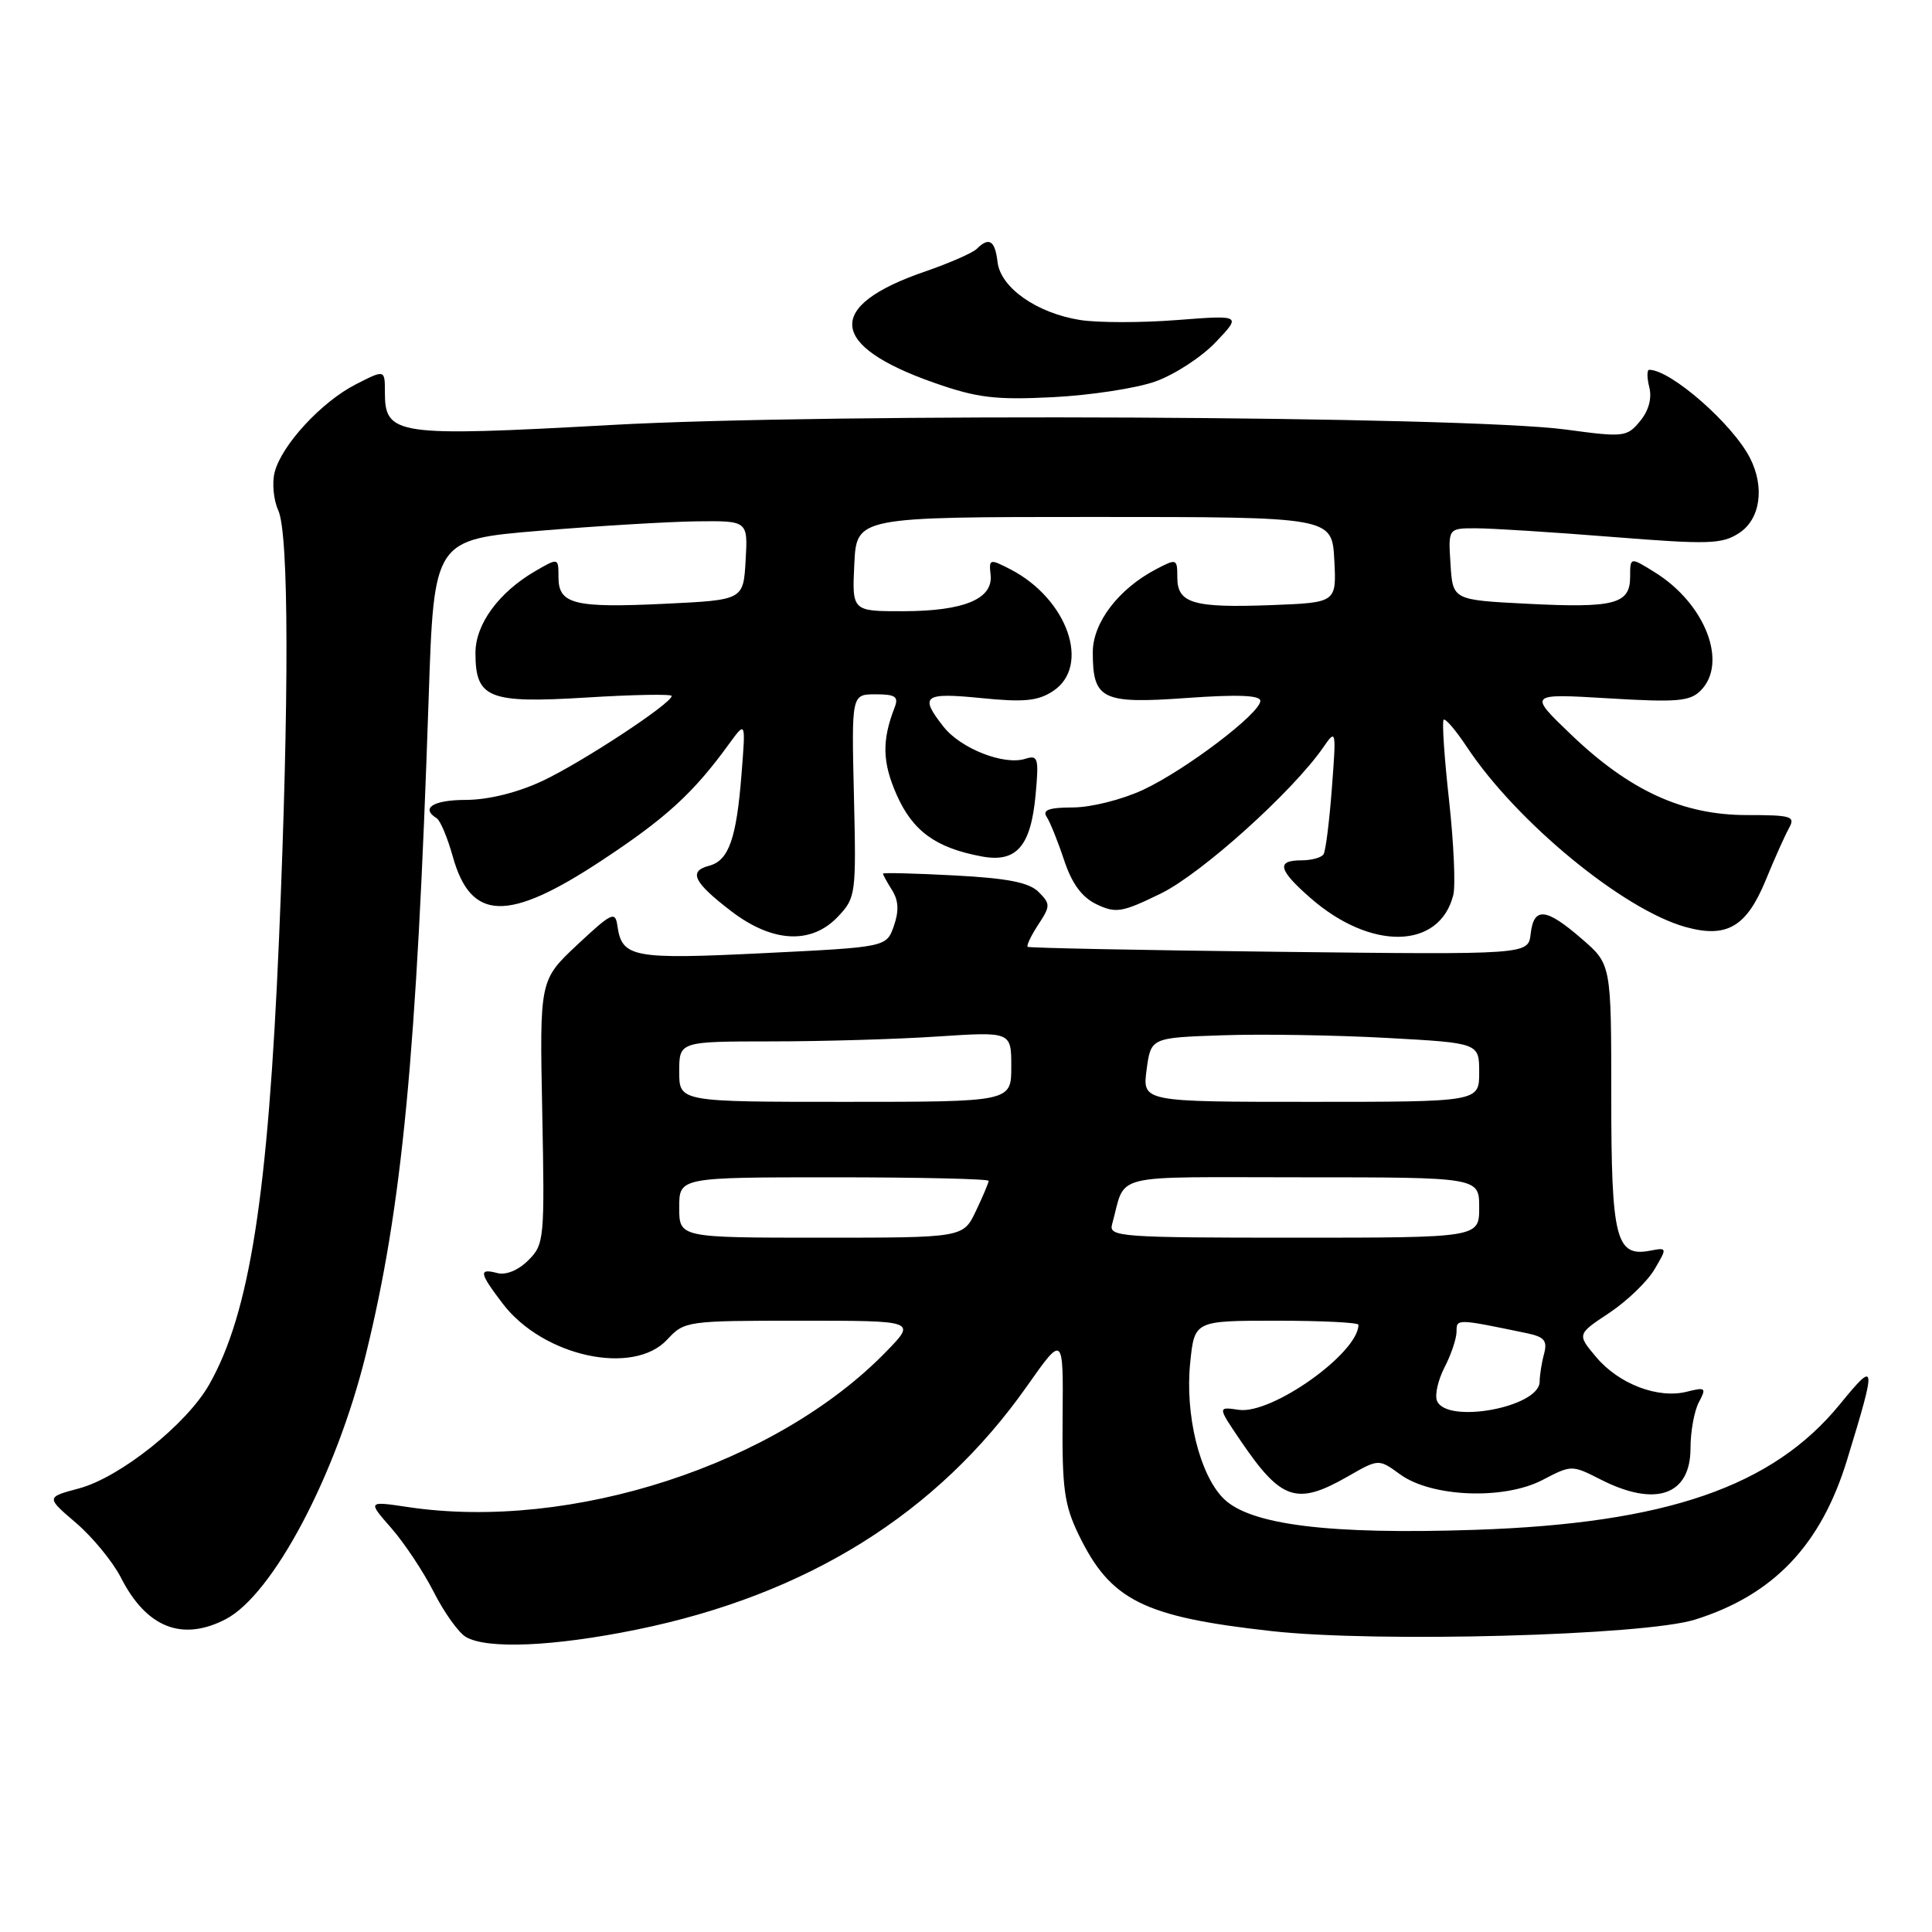 <?xml version="1.0" encoding="UTF-8" standalone="no"?>
<!DOCTYPE svg PUBLIC "-//W3C//DTD SVG 1.1//EN" "http://www.w3.org/Graphics/SVG/1.1/DTD/svg11.dtd" >
<svg xmlns="http://www.w3.org/2000/svg" xmlns:xlink="http://www.w3.org/1999/xlink" version="1.1" viewBox="0 0 256 256">
 <g >
 <path fill="currentColor"
d=" M 84.32 215.94 C 106.93 211.33 124.19 200.57 136.09 183.66 C 140.90 176.83 140.90 176.83 140.80 187.79 C 140.72 197.21 141.02 199.41 142.93 203.36 C 147.15 212.07 151.49 214.24 168.50 216.13 C 182.42 217.68 217.84 216.72 224.59 214.61 C 235.00 211.35 241.30 204.74 244.76 193.40 C 248.69 180.56 248.63 180.15 243.79 186.08 C 234.86 197.01 220.77 201.86 195.50 202.71 C 176.11 203.36 165.65 202.06 162.13 198.57 C 158.95 195.41 157.00 187.44 157.71 180.54 C 158.28 175.00 158.28 175.00 169.14 175.00 C 175.11 175.00 180.00 175.24 180.00 175.54 C 180.00 179.28 168.51 187.45 164.15 186.81 C 161.32 186.39 161.32 186.39 164.41 190.94 C 169.78 198.83 171.82 199.51 178.59 195.64 C 182.68 193.29 182.68 193.29 185.52 195.36 C 189.68 198.39 199.27 198.77 204.38 196.11 C 208.23 194.10 208.27 194.10 212.09 196.04 C 219.36 199.75 224.00 198.14 224.00 191.90 C 224.00 189.68 224.50 186.94 225.11 185.80 C 226.13 183.89 226.01 183.78 223.51 184.41 C 219.69 185.37 214.51 183.39 211.51 179.83 C 208.96 176.80 208.96 176.80 213.23 173.97 C 215.58 172.41 218.27 169.82 219.22 168.21 C 220.93 165.32 220.92 165.29 218.66 165.72 C 214.11 166.59 213.50 164.17 213.50 145.23 C 213.50 127.77 213.50 127.77 209.58 124.39 C 204.84 120.28 203.23 120.13 202.82 123.75 C 202.50 126.50 202.50 126.50 169.50 126.12 C 151.35 125.91 136.35 125.61 136.17 125.46 C 135.99 125.30 136.62 123.98 137.57 122.53 C 139.20 120.04 139.20 119.78 137.62 118.19 C 136.36 116.93 133.53 116.37 126.47 116.00 C 121.26 115.72 117.00 115.62 117.00 115.76 C 117.00 115.91 117.54 116.90 118.21 117.96 C 119.07 119.34 119.13 120.72 118.44 122.70 C 117.46 125.50 117.46 125.50 101.14 126.30 C 83.84 127.15 82.41 126.88 81.81 122.68 C 81.53 120.69 81.06 120.92 76.50 125.18 C 71.50 129.87 71.50 129.87 71.85 147.34 C 72.18 164.21 72.12 164.88 70.01 166.99 C 68.69 168.31 67.05 168.99 65.91 168.69 C 63.38 168.03 63.50 168.65 66.63 172.76 C 71.97 179.75 83.92 182.35 88.41 177.50 C 90.69 175.04 90.99 175.00 106.07 175.00 C 121.41 175.00 121.41 175.00 117.45 179.07 C 102.91 194.06 75.71 202.91 54.10 199.70 C 48.70 198.89 48.70 198.89 51.85 202.48 C 53.58 204.46 56.12 208.28 57.49 210.98 C 58.86 213.68 60.77 216.35 61.74 216.91 C 64.55 218.55 73.37 218.17 84.32 215.94 Z  M 29.89 214.56 C 36.14 211.33 44.53 195.50 48.47 179.50 C 53.29 159.95 55.21 139.86 56.80 92.50 C 57.50 71.50 57.50 71.50 71.50 70.33 C 79.20 69.69 88.56 69.13 92.30 69.08 C 99.10 69.00 99.10 69.00 98.80 74.25 C 98.50 79.50 98.50 79.50 88.17 80.00 C 76.09 80.58 74.00 80.07 74.00 76.48 C 74.00 73.89 74.00 73.89 70.90 75.69 C 66.08 78.50 63.00 82.71 63.00 86.51 C 63.00 92.53 64.72 93.22 77.64 92.43 C 83.89 92.04 89.00 91.95 89.00 92.22 C 89.00 93.21 77.00 101.09 71.83 103.50 C 68.53 105.04 64.69 105.98 61.75 105.99 C 57.41 106.00 55.69 107.07 57.86 108.42 C 58.34 108.71 59.30 111.00 60.00 113.51 C 62.40 122.08 67.29 122.22 79.67 114.06 C 88.29 108.38 91.88 105.09 96.65 98.51 C 98.81 95.55 98.81 95.55 98.26 102.52 C 97.59 111.13 96.57 114.04 93.95 114.72 C 91.18 115.45 91.90 116.92 96.91 120.75 C 102.38 124.93 107.54 125.18 111.06 121.43 C 113.40 118.95 113.46 118.47 113.15 105.43 C 112.83 92.00 112.83 92.00 116.02 92.00 C 118.65 92.00 119.10 92.31 118.54 93.75 C 116.84 98.13 116.91 101.01 118.81 105.31 C 120.94 110.13 124.00 112.35 130.07 113.48 C 134.69 114.35 136.61 112.15 137.23 105.23 C 137.67 100.43 137.54 100.01 135.84 100.55 C 133.03 101.44 127.29 99.19 125.02 96.29 C 121.79 92.19 122.39 91.74 130.02 92.50 C 135.67 93.07 137.52 92.89 139.52 91.58 C 144.58 88.27 141.47 79.36 133.89 75.44 C 131.13 74.02 131.03 74.05 131.26 76.17 C 131.61 79.36 127.75 80.97 119.70 80.99 C 112.90 81.00 112.90 81.00 113.20 74.75 C 113.50 68.50 113.50 68.50 145.00 68.50 C 176.50 68.50 176.50 68.50 176.80 74.18 C 177.10 79.85 177.10 79.85 168.47 80.18 C 158.10 80.57 156.00 79.95 156.00 76.51 C 156.00 74.03 155.91 74.00 153.25 75.39 C 148.22 78.01 144.80 82.49 144.80 86.44 C 144.80 92.69 146.02 93.29 157.20 92.49 C 164.01 92.00 167.00 92.12 167.00 92.87 C 167.00 94.51 157.15 101.99 151.50 104.64 C 148.70 105.95 144.60 106.98 142.19 106.99 C 139.00 107.00 138.09 107.32 138.69 108.24 C 139.14 108.92 140.18 111.50 141.00 113.98 C 142.05 117.12 143.35 118.89 145.31 119.83 C 147.86 121.04 148.67 120.91 153.81 118.40 C 159.20 115.77 171.31 104.87 175.36 99.00 C 177.04 96.56 177.07 96.70 176.48 104.44 C 176.15 108.81 175.66 112.75 175.38 113.19 C 175.11 113.64 173.78 114.00 172.44 114.00 C 169.08 114.00 169.38 115.25 173.61 118.96 C 181.63 126.00 190.75 125.83 192.57 118.59 C 192.88 117.34 192.63 111.70 192.01 106.06 C 191.38 100.41 191.06 95.60 191.29 95.37 C 191.52 95.15 192.89 96.75 194.35 98.95 C 200.93 108.90 215.09 120.55 223.37 122.84 C 228.82 124.34 231.42 122.82 233.97 116.62 C 235.12 113.80 236.51 110.71 237.04 109.75 C 237.93 108.16 237.41 108.00 231.45 108.00 C 222.98 108.00 215.94 104.77 208.19 97.35 C 202.50 91.90 202.50 91.90 213.09 92.53 C 222.18 93.08 223.92 92.94 225.34 91.51 C 229.01 87.85 225.95 79.96 219.25 75.82 C 216.00 73.80 216.00 73.80 216.00 76.43 C 216.00 80.05 213.93 80.59 202.33 80.00 C 192.50 79.50 192.50 79.50 192.20 74.75 C 191.89 70.00 191.89 70.00 195.55 70.00 C 197.56 70.00 205.67 70.51 213.56 71.14 C 226.48 72.17 228.18 72.11 230.46 70.62 C 233.26 68.78 233.86 64.55 231.88 60.68 C 229.56 56.15 221.38 49.00 218.53 49.00 C 218.22 49.00 218.22 50.04 218.54 51.31 C 218.91 52.78 218.46 54.43 217.31 55.81 C 215.57 57.91 215.17 57.96 207.50 56.92 C 193.98 55.11 110.07 54.70 81.00 56.31 C 52.42 57.89 51.00 57.69 51.00 51.96 C 51.00 48.96 51.00 48.96 47.16 50.92 C 42.60 53.24 37.29 59.00 36.39 62.59 C 36.03 64.00 36.25 66.26 36.87 67.62 C 38.29 70.72 38.32 92.64 36.97 124.43 C 35.52 158.42 33.08 174.01 27.73 183.44 C 24.75 188.71 15.91 195.76 10.48 197.22 C 6.09 198.39 6.09 198.39 10.08 201.80 C 12.27 203.68 14.95 206.94 16.02 209.04 C 19.40 215.67 24.12 217.54 29.89 214.56 Z  M 153.09 50.55 C 155.62 49.65 159.22 47.31 161.09 45.34 C 164.50 41.75 164.50 41.75 155.92 42.41 C 151.20 42.78 145.43 42.77 143.11 42.40 C 137.36 41.48 132.58 38.12 132.18 34.72 C 131.85 31.86 131.05 31.35 129.42 32.98 C 128.89 33.51 125.79 34.87 122.54 35.99 C 109.30 40.54 109.75 45.80 123.78 50.72 C 129.48 52.72 131.87 53.01 139.50 52.63 C 144.45 52.38 150.57 51.45 153.09 50.55 Z  M 190.40 185.59 C 190.10 184.81 190.56 182.81 191.43 181.14 C 192.29 179.47 193.00 177.35 193.00 176.44 C 193.00 174.72 192.99 174.72 202.33 176.66 C 204.63 177.14 205.06 177.65 204.60 179.38 C 204.28 180.54 204.02 182.22 204.01 183.09 C 203.98 186.48 191.61 188.75 190.40 185.59 Z  M 90.00 160.00 C 90.00 156.00 90.00 156.00 110.50 156.00 C 121.78 156.00 131.00 156.21 131.00 156.47 C 131.00 156.72 130.24 158.52 129.31 160.47 C 127.63 164.00 127.63 164.00 108.81 164.00 C 90.00 164.00 90.00 164.00 90.00 160.00 Z  M 147.35 162.25 C 149.29 155.31 146.50 156.00 172.57 156.00 C 196.00 156.00 196.00 156.00 196.00 160.00 C 196.00 164.00 196.00 164.00 171.43 164.00 C 148.52 164.00 146.90 163.88 147.35 162.25 Z  M 90.00 142.00 C 90.00 138.00 90.00 138.00 102.25 137.99 C 108.99 137.99 118.89 137.70 124.25 137.34 C 134.00 136.70 134.00 136.70 134.00 141.35 C 134.00 146.00 134.00 146.00 112.00 146.00 C 90.00 146.00 90.00 146.00 90.00 142.00 Z  M 151.93 141.75 C 152.50 137.50 152.50 137.50 162.00 137.18 C 167.22 137.00 177.01 137.16 183.75 137.53 C 196.00 138.20 196.00 138.20 196.00 142.10 C 196.00 146.00 196.00 146.00 173.68 146.00 C 151.37 146.00 151.37 146.00 151.93 141.75 Z "/>
</g>
</svg>